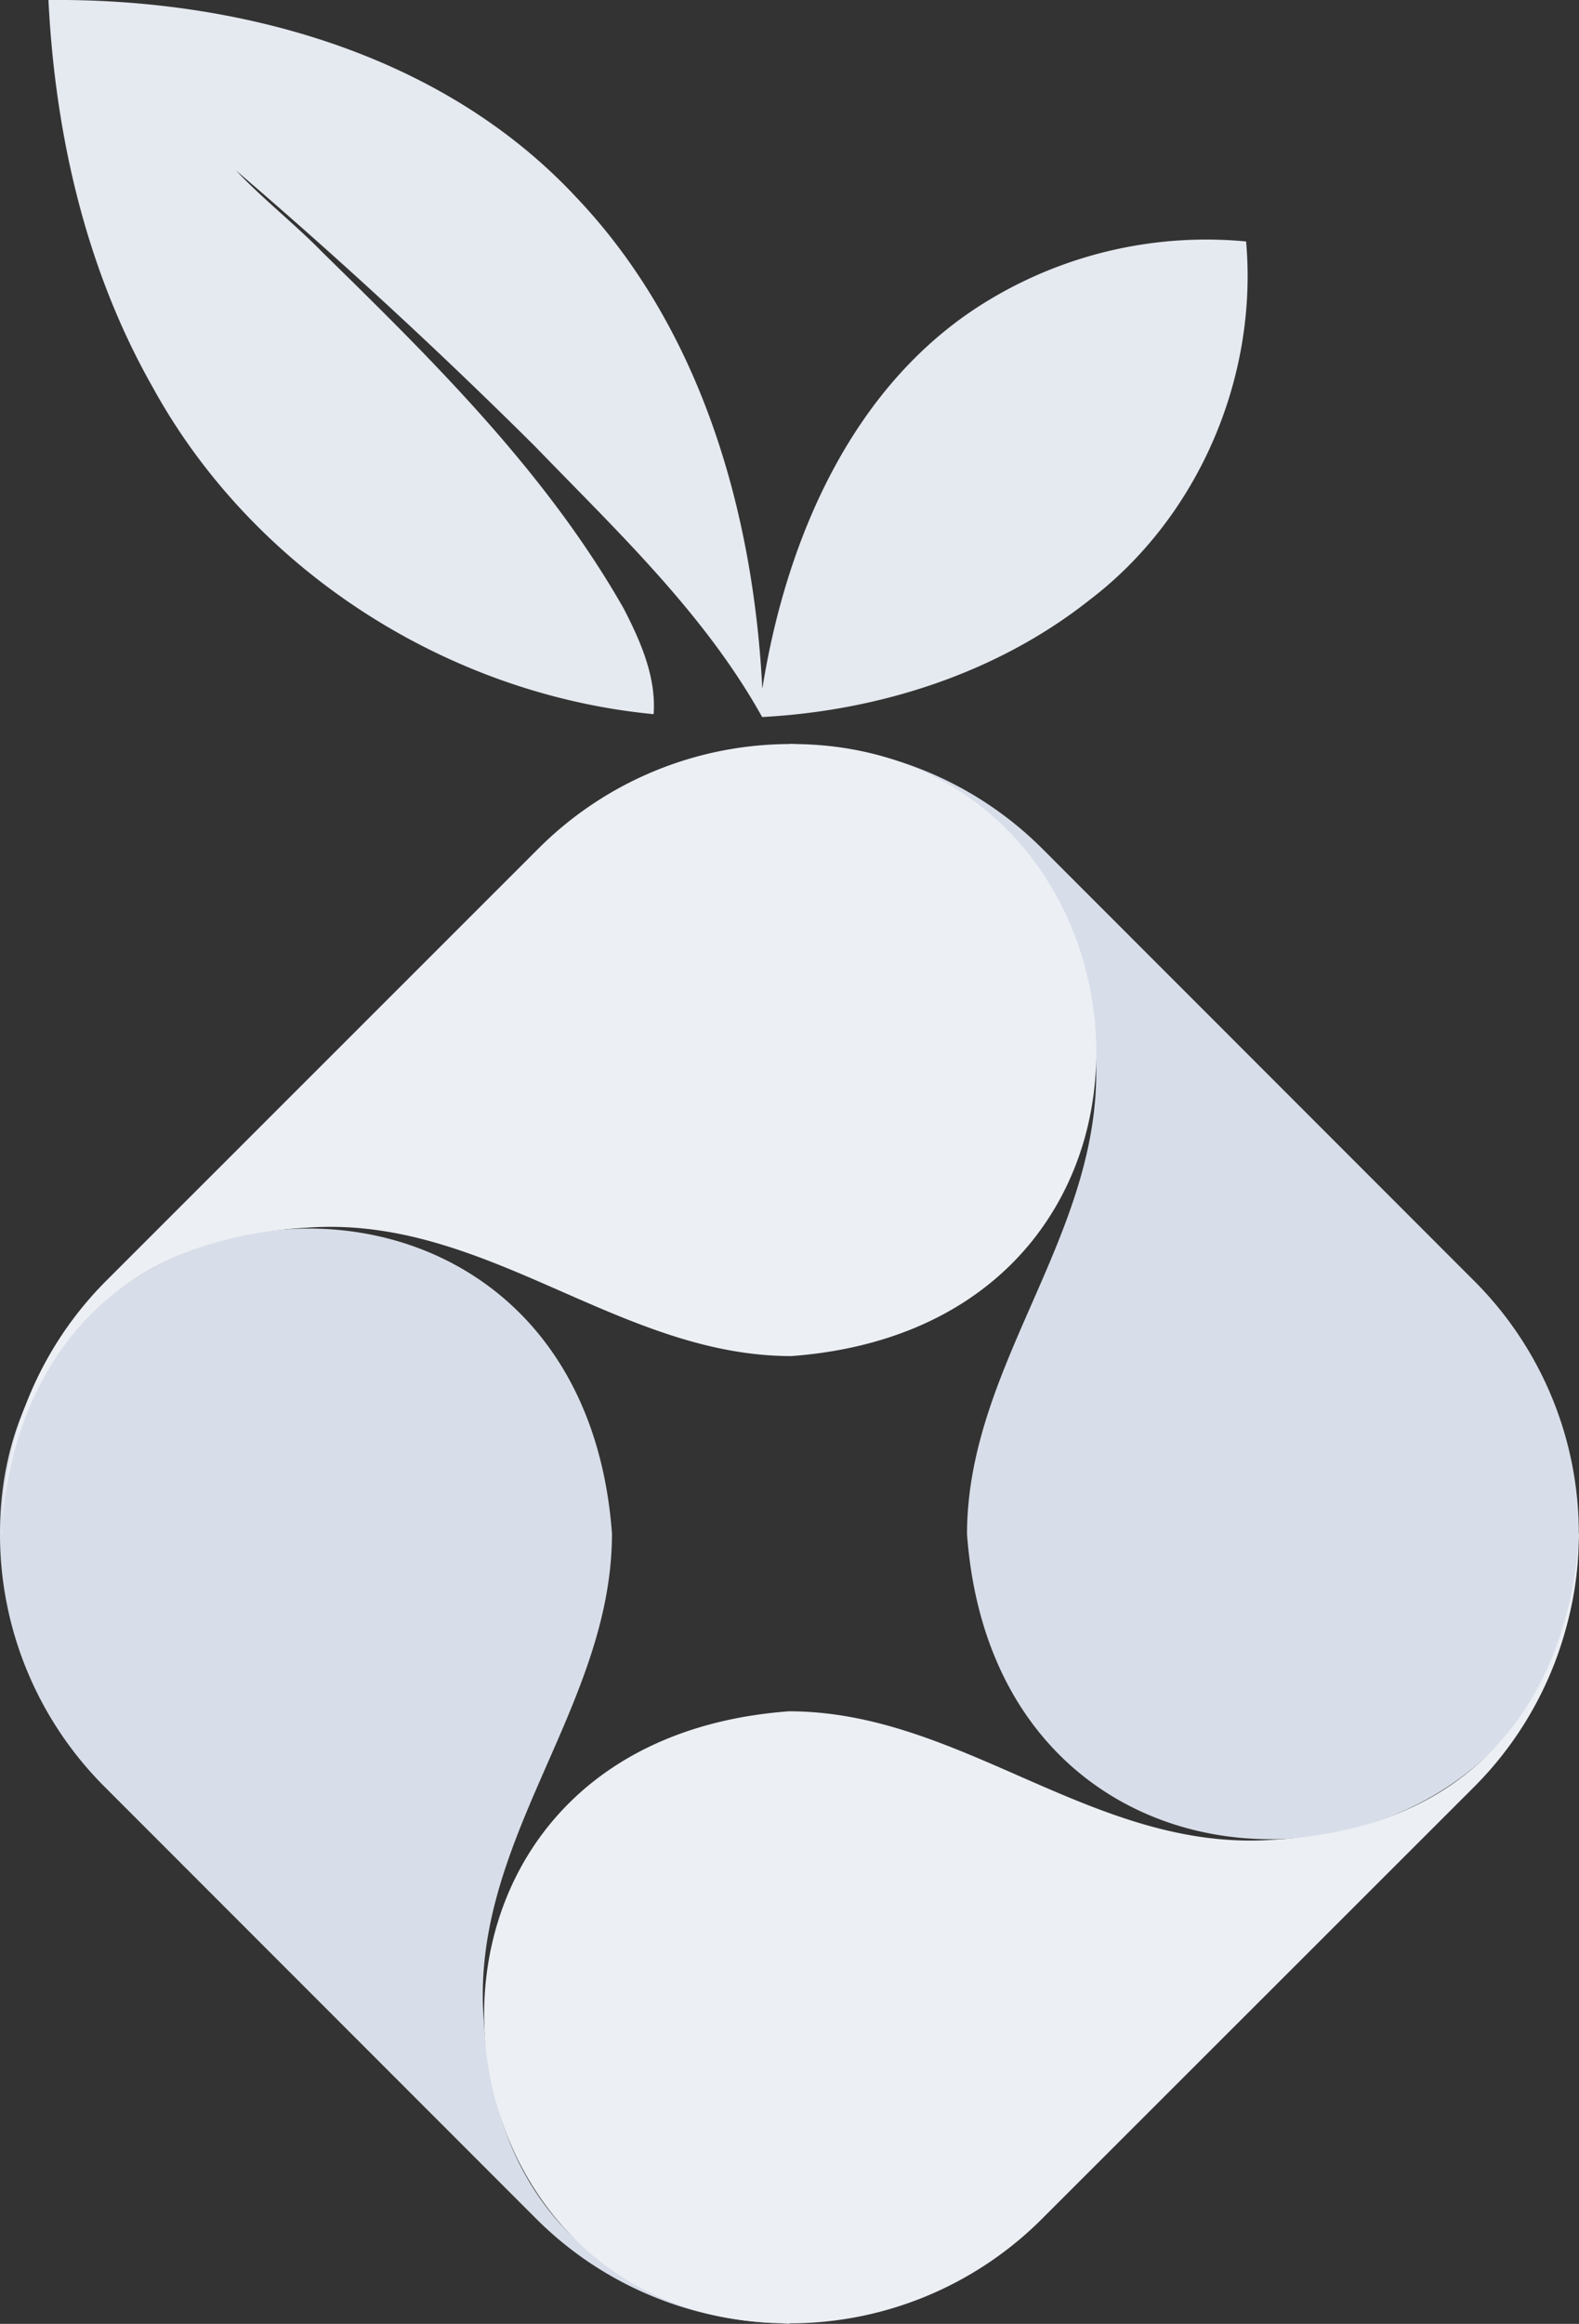 <svg xmlns="http://www.w3.org/2000/svg" id="svg23" viewBox="0 0 88.32 129.93"><rect x="0" y="0" width="88.32" height="129.93" fill="#333333" stroke="none"/><defs id="defs9"><linearGradient id="New_Gradient_Swatch_1" x1="2.71" x2="69.77" y1="20.04" y2="20.04" gradientUnits="userSpaceOnUse"><stop id="stop2" offset="0" stop-color="#12b212"/><stop id="stop4" offset="1" stop-color="#0f0"/></linearGradient></defs><path id="path13" fill="#e5e9f0" d="M36.56 39.93c-11.57-1.11-22.43-8.07-28.03-18.3C4.8 15.06 3.08 7.51 2.71 0c10.7-.1 22.05 3 29.53 11.04 6.97 7.33 9.9 17.57 10.4 27.47 1.34-8.43 5.1-17.2 12.7-21.75A23.54 23.54 0 0 1 69.7 13.5c.67 7.6-2.66 15.4-8.75 20.04-5.18 4.1-11.76 6.2-18.32 6.55-3.23-5.8-8.15-10.42-12.72-15.15A306.52 306.52 0 0 0 13.2 9.53c1.44 1.54 3.32 3.02 4.86 4.6 6.2 6.07 12.5 12.29 16.83 19.9.93 1.81 1.82 3.8 1.67 5.9z"/><path id="path15" fill="#d8dee9" d="M44.16 129.93c-1.57-.09-16.22-.65-17.11-17.11-.72-10 7.18-17.37 7.18-27.08C32.44 61.53 0 64.53 0 85.74a19.94 19.94 0 0 0 5.83 14.14L30 124.06a19.94 19.94 0 0 0 14.14 5.83" class="cls-2"/><path id="path19" fill="#d8dee9" d="M44.16 41.59c1.57.09 16.22.65 17.11 17.11.72 10-7.18 17.37-7.18 27.08 1.79 24.21 34.22 21.21 34.22 0a19.94 19.94 0 0 0-5.83-14.14L58.3 47.45a19.94 19.94 0 0 0-14.14-5.83" class="cls-2"/><path id="path17" fill="#eceff4" d="M88.32 85.75c-.09 1.57-.65 16.22-17.11 17.11-10 .72-17.38-7.18-27.08-7.18-24.21 1.79-21.21 34.22 0 34.22a19.94 19.94 0 0 0 14.14-5.83L82.46 99.9a19.94 19.94 0 0 0 5.83-14.14" class="cls-3"/><path id="path21" fill="#eceff4" d="M.08 85.75c.09-1.57.65-16.22 17.11-17.11 10-.72 17.38 7.18 27.08 7.18 24.21-1.82 21.21-34.22 0-34.22a19.94 19.94 0 0 0-14.14 5.83L5.94 71.61A19.94 19.94 0 0 0 .11 85.75" class="cls-3"/></svg>